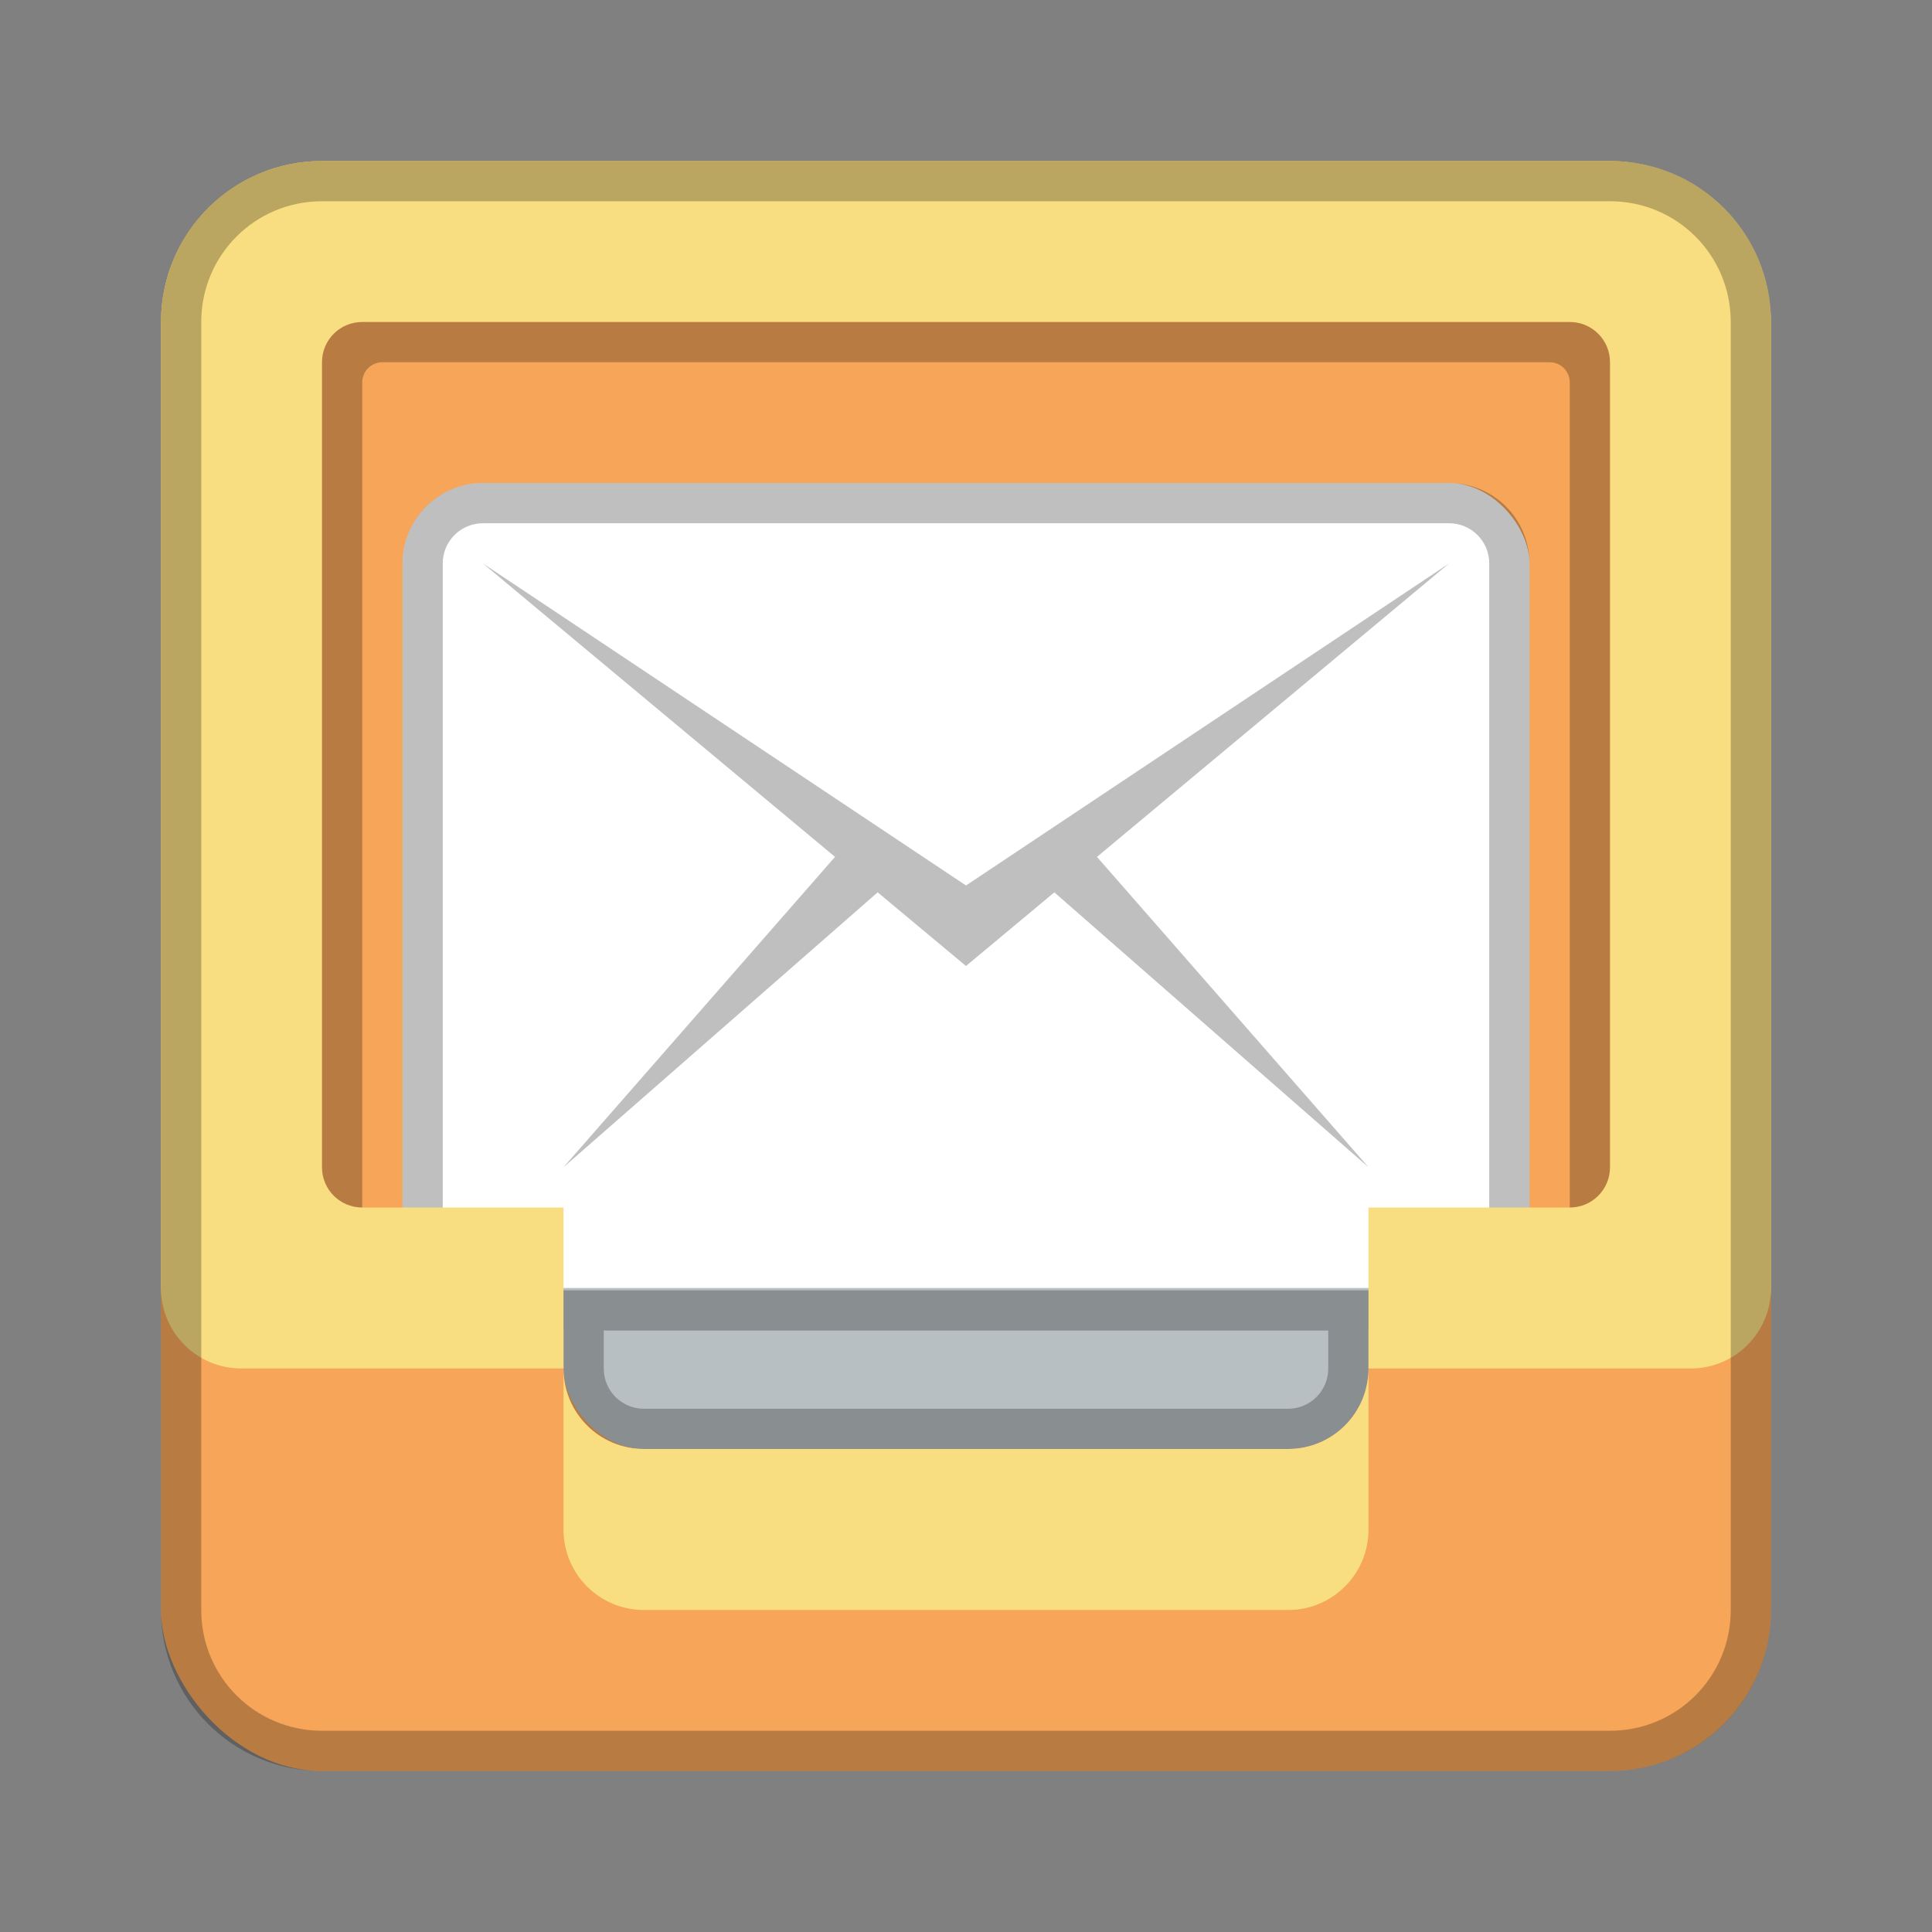 <?xml version="1.0" encoding="UTF-8" standalone="no"?>
<!-- Created with Inkscape (http://www.inkscape.org/) -->

<svg
   xmlns:dc="http://purl.org/dc/elements/1.1/"
   xmlns:cc="http://creativecommons.org/ns#"
   xmlns:rdf="http://www.w3.org/1999/02/22-rdf-syntax-ns#"
   xmlns:svg="http://www.w3.org/2000/svg"
   xmlns="http://www.w3.org/2000/svg"
   xmlns:sodipodi="http://sodipodi.sourceforge.net/DTD/sodipodi-0.dtd"
   xmlns:inkscape="http://www.inkscape.org/namespaces/inkscape"
   width="48px"
   height="48px"
   viewBox="0 0 48 48"
   version="1.1"
   id="SVGRoot"
   inkscape:version="0.92.4 (5da689c313, 2019-01-14)"
   sodipodi:docname="geary.svg">
  <rect x="0" y="0" width="48" height="48" fill="#808080" stroke="none"/>
  <defs
     id="defs815">
    <linearGradient
       id="linearGradient1552"
       x1="24"
       x2="24"
       y1="7"
       y2="39"
       gradientUnits="userSpaceOnUse">
      <stop
         stop-color="#92b4da"
         offset="0"
         id="stop823" />
      <stop
         stop-color="#547cb1"
         offset="1"
         id="stop825" />
    </linearGradient>
    <linearGradient
       id="linearGradient857"
       x1="24"
       x2="24"
       y1="11"
       y2="37"
       gradientTransform="translate(0,-1)"
       gradientUnits="userSpaceOnUse">
      <stop
         stop-color="#dbe1e9"
         offset="0"
         id="stop828" />
      <stop
         stop-color="#b9c4d4"
         offset="1"
         id="stop830" />
    </linearGradient>
  </defs>
  <sodipodi:namedview
     id="base"
     pagecolor="#ffffff"
     bordercolor="#666666"
     borderopacity="1.0"
     inkscape:pageopacity="0.0"
     inkscape:pageshadow="2"
     inkscape:zoom="16.082807"
     inkscape:cx="16.662565"
     inkscape:cy="25.026752"
     inkscape:document-units="px"
     inkscape:current-layer="layer1"
     showgrid="true"
     inkscape:window-width="1920"
     inkscape:window-height="1017"
     inkscape:window-x="-8"
     inkscape:window-y="-8"
     inkscape:window-maximized="1"
     inkscape:grid-bbox="true"
     inkscape:snap-global="true">
    <inkscape:grid
       type="xygrid"
       id="grid1371" />
  </sodipodi:namedview>
  <g
     inkscape:label="Layer 1"
     inkscape:groupmode="layer"
     id="layer1">
    <rect
       style="opacity:1;vector-effect:none;fill:#f6a559;fill-opacity:1;fill-rule:evenodd;stroke:none;stroke-width:4;stroke-linecap:round;stroke-linejoin:round;stroke-miterlimit:4;stroke-dasharray:none;stroke-dashoffset:0;stroke-opacity:1;paint-order:stroke fill markers"
       id="rect1373"
       width="40"
       height="40"
       x="4"
       y="4"
       ry="4" />
    <path
       style="opacity:1;vector-effect:none;fill:#f6a559;fill-opacity:1;fill-rule:evenodd;stroke:none;stroke-width:2;stroke-linecap:round;stroke-linejoin:round;stroke-miterlimit:4;stroke-dasharray:none;stroke-opacity:1;paint-order:normal"
       d="M 7 7 L 7 31 L 14 31 L 14 36 L 34 36 L 34 31 L 41 31 L 41 7 L 7 7 z "
       id="rect836" />
    <rect
       style="opacity:1;vector-effect:none;fill:#b7bfc2;fill-opacity:1;fill-rule:evenodd;stroke:none;stroke-width:2;stroke-linecap:round;stroke-linejoin:round;stroke-miterlimit:4;stroke-dasharray:none;stroke-opacity:1;paint-order:normal"
       id="rect841"
       width="20"
       height="13"
       x="14"
       y="23"
       ry="2" />
    <rect
       style="opacity:1;vector-effect:none;fill:#ffffff;fill-opacity:1;fill-rule:evenodd;stroke:none;stroke-width:2;stroke-linecap:round;stroke-linejoin:round;stroke-miterlimit:4;stroke-dasharray:none;stroke-opacity:1;paint-order:normal"
       id="rect827"
       width="28"
       height="20"
       x="10"
       y="12"
       ry="2" />
    <path
       style="opacity:0.25;vector-effect:none;fill:#000000;fill-opacity:1;fill-rule:evenodd;stroke:none;stroke-width:2;stroke-linecap:round;stroke-linejoin:miter;stroke-miterlimit:4;stroke-dasharray:none;stroke-opacity:1;paint-order:normal"
       d="M 12 12 C 10.892 12 10 12.892 10 14 L 10 31.057 C 10 32.165 10.892 33.057 12 33.057 L 14 33.057 L 14 34 C 14 35.108 14.892 36 16 36 L 32 36 C 33.108 36 34 35.108 34 34 L 34 33.057 L 36 33.057 C 37.108 33.057 38 32.165 38 31.057 L 38 14 C 38 12.892 37.108 12 36 12 L 12 12 z M 12 13 L 36 13 C 36.554 13 37 13.446 37 14 L 37 31.057 C 37 31.611 36.554 32.057 36 32.057 L 12 32.057 C 11.446 32.057 11 31.611 11 31.057 L 11 14 C 11 13.446 11.446 13 12 13 z M 15 33.057 L 33 33.057 L 33 34 C 33 34.554 32.554 35 32 35 L 16 35 C 15.446 35 15 34.554 15 34 L 15 33.057 z "
       id="rect876" />
    <path
       style="opacity:1;vector-effect:none;fill:#f9de81;fill-opacity:1;fill-rule:evenodd;stroke:none;stroke-width:2;stroke-linecap:round;stroke-linejoin:round;stroke-miterlimit:4;stroke-dasharray:none;stroke-opacity:1;paint-order:normal"
       d="M 8 4 C 5.784 4 4 5.784 4 8 L 4 32 C 4 33.108 4.892 34 6 34 L 14 34 L 14 33 L 14 30 L 9 30 C 8.446 30 8 29.554 8 29 L 8 9 C 8 8.446 8.446 8 9 8 L 39 8 C 39.554 8 40 8.446 40 9 L 40 29 C 40 29.554 39.554 30 39 30 L 34 30 L 34 33 L 34 34 L 42 34 C 43.108 34 44 33.108 44 32 L 44 8 C 44 5.784 42.216 4 40 4 L 8 4 z M 34 34 C 34 35.108 33.108 36 32 36 L 16 36 C 14.892 36 14 35.108 14 34 L 14 38 C 14 39.108 14.892 40 16 40 L 32 40 C 33.108 40 34 39.108 34 38 L 34 34 z "
       id="rect818" />
    <path
       style="fill:#000000;stroke:none;stroke-width:1px;stroke-linecap:butt;stroke-linejoin:miter;stroke-opacity:1;opacity:0.25"
       d="M 12 14 L 20.746 21.289 L 14 29 L 21.805 22.17 L 24 24 L 26.195 22.17 L 34 29 L 27.254 21.289 L 36 14 L 24 22 L 12 14 z "
       id="path902" />
    <path
       style="opacity:0.25;vector-effect:none;fill:#000000;fill-opacity:1;fill-rule:evenodd;stroke:none;stroke-width:2;stroke-linecap:round;stroke-linejoin:miter;stroke-miterlimit:4;stroke-dasharray:none;stroke-opacity:1;paint-order:normal"
       d="M 9 8 C 8.446 8 8 8.446 8 9 L 8 29 C 8 29.554 8.446 30 9 30 L 9 9.5 C 9 9.223 9.223 9 9.5 9 L 38.5 9 C 38.777 9 39 9.223 39 9.5 L 39 30 C 39.554 30 40 29.554 40 29 L 40 9 C 40 8.446 39.554 8 39 8 L 9 8 z "
       id="rect922" />
    <path
       style="opacity:0.25;vector-effect:none;fill:#000000;fill-opacity:1;fill-rule:evenodd;stroke:none;stroke-width:4;stroke-linecap:round;stroke-linejoin:round;stroke-miterlimit:4;stroke-dasharray:none;stroke-dashoffset:0;stroke-opacity:1;paint-order:stroke fill markers"
       d="M 8 4 C 5.784 4 4 5.784 4 8 L 4 40 C 4 42.216 5.784 44 8 44 L 40 44 C 42.216 44 44 42.216 44 40 L 44 8 C 44 5.784 42.216 4 40 4 L 8 4 z M 8 5 L 40 5 C 41.662 5 43 6.338 43 8 L 43 40 C 43 41.662 41.662 43 40 43 L 8 43 C 6.338 43 5 41.662 5 40 L 5 8 C 5 6.338 6.338 5 8 5 z "
       id="rect826" />
  </g>
</svg>
